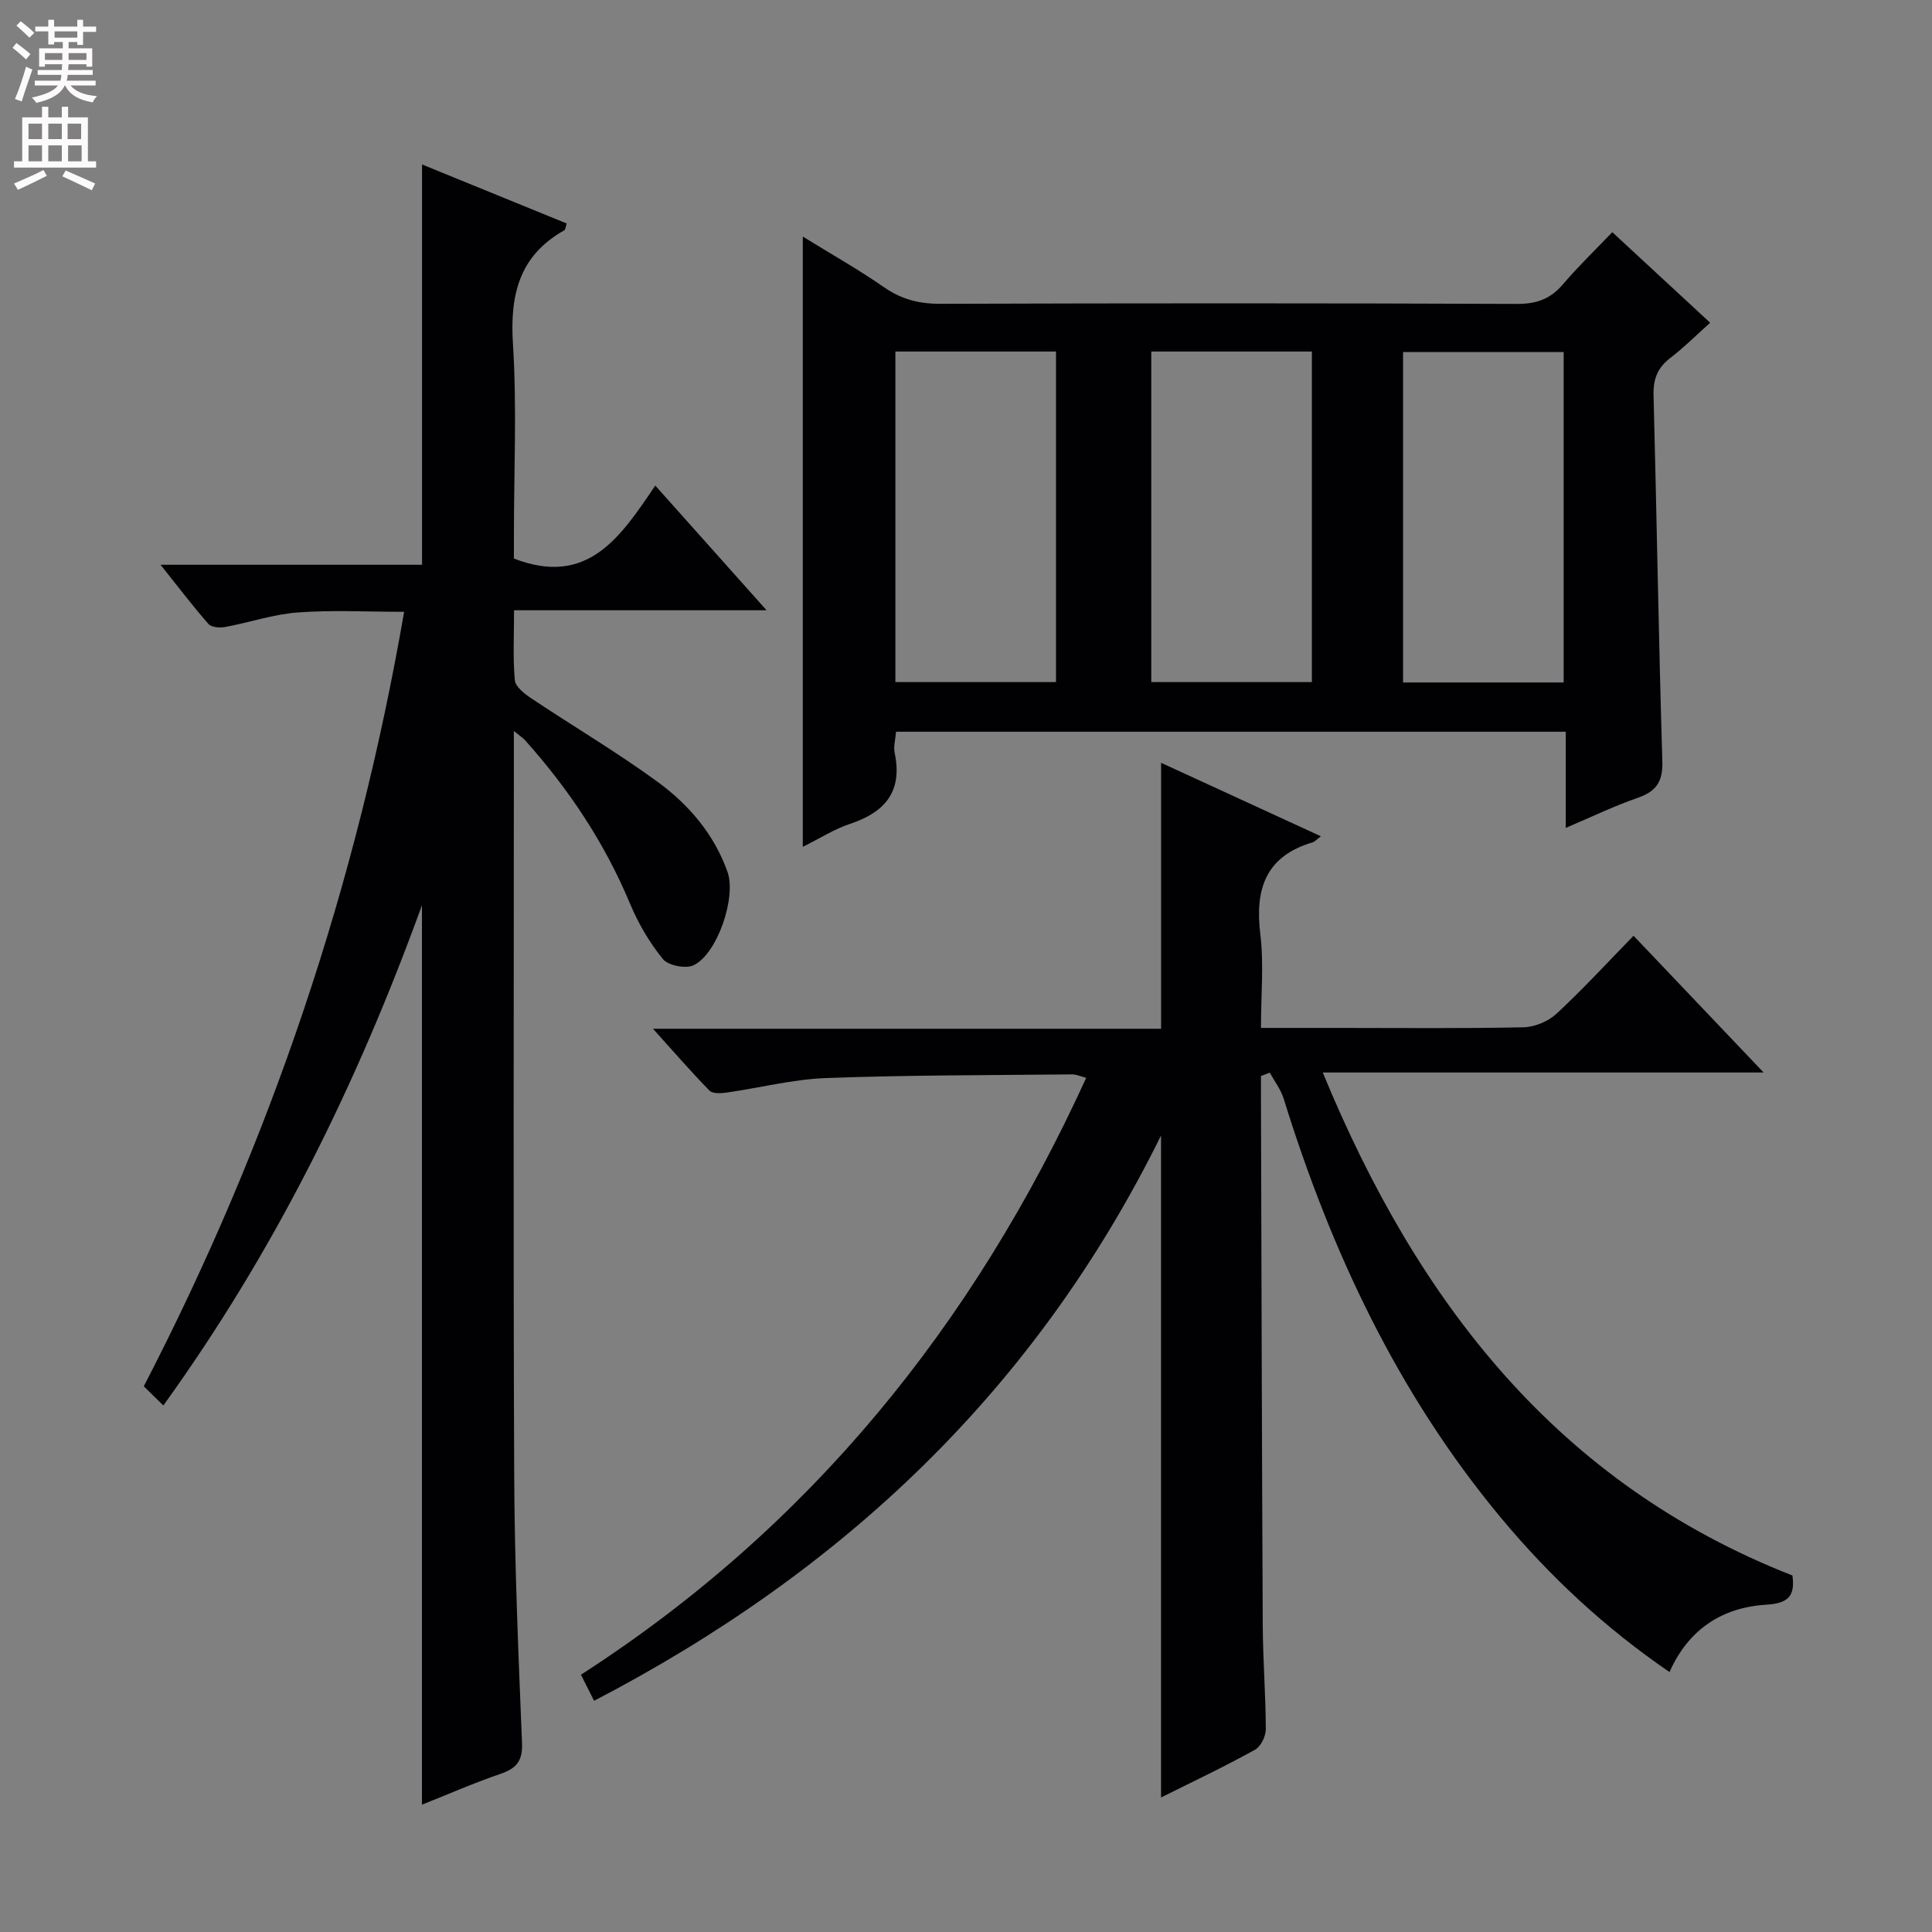 <svg enable-background="new 0 0 400 400" viewBox="0 0 400 400" xmlns="http://www.w3.org/2000/svg"><rect x="0" y="0" width="400" height="400" fill="#808080" stroke="none"/><g fill="#010103"><path d="m240.38 372.15c0-45.67 0-90.73 0-137.06-26.05 52.83-66.07 90.36-117.38 117.04-.91-1.8-1.7-3.38-2.72-5.4 47.45-30.57 81.25-72.42 104.61-123.58-1.16-.29-2.05-.72-2.93-.71-16.98.18-33.97.13-50.94.76-6.92.26-13.77 2.04-20.67 3.02-1.14.16-2.82.23-3.47-.43-3.78-3.87-7.33-7.96-11.69-12.8h105.2c0-18.47 0-36.5 0-55.06 10.92 5.02 21.85 10.04 33.08 15.21-.89.68-1.24 1.12-1.68 1.25-9.71 2.86-12 9.62-10.86 18.98.76 6.2.14 12.56.14 19.45h15.85c12.83 0 25.67.14 38.49-.13 2.33-.05 5.14-1.22 6.85-2.81 5.49-5.09 10.56-10.62 15.95-16.14 8.9 9.36 17.47 18.37 26.93 28.31-30.75 0-60.38 0-91.28 0 19.71 47.79 48.71 85.1 97.24 104.14.64 4.46-1.12 5.78-5.44 6.05-9.12.57-16.05 5.06-20.01 13.94-13.34-9.13-24.83-19.83-34.98-32.04-21.29-25.62-35.1-55.09-44.9-86.67-.59-1.91-1.9-3.6-2.87-5.39-.61.23-1.22.47-1.83.7v4.83c.11 36.33.19 72.65.37 108.98.04 7.15.61 14.3.63 21.44 0 1.45-1.04 3.58-2.23 4.23-6.25 3.47-12.7 6.52-19.46 9.89z"/><path d="m33.82 290.99c-1.62-1.59-2.78-2.73-4.05-3.97 26.23-50.68 44.12-103.76 53.9-160.35-7.57 0-14.81-.4-21.99.13-5.06.37-10.02 2.08-15.05 3.01-1.11.21-2.86.08-3.47-.62-3.24-3.69-6.21-7.61-9.92-12.26h54.14c0-27.78 0-55.12 0-82.88 9.96 4.06 19.91 8.12 29.95 12.22-.21.6-.24 1.27-.55 1.44-9.31 5.26-11.22 13.35-10.58 23.5.83 13.11.2 26.32.2 39.48v4.95c15.32 5.94 22.09-4.51 29.27-15.11 7.75 8.69 14.97 16.78 23.04 25.82-17.98 0-34.82 0-52.28 0 0 5.26-.26 9.9.16 14.47.12 1.34 1.96 2.8 3.34 3.72 8.7 5.81 17.75 11.15 26.19 17.31 6.48 4.73 11.73 10.86 14.5 18.66 1.87 5.24-2.1 17-7.03 19.34-1.63.77-5.24.06-6.34-1.28-2.78-3.42-5.11-7.39-6.81-11.48-5.26-12.6-12.69-23.73-21.75-33.85-.4-.45-.94-.78-2.3-1.89v6.18c0 49.33-.14 98.66.07 147.98.08 18.46.87 36.92 1.62 55.37.15 3.74-1.18 5.26-4.49 6.39-5.45 1.86-10.74 4.19-16.23 6.37 0-62 0-123.42 0-186.22-13.52 37.26-30.46 71.55-53.54 103.57z"/><path d="m166.21 48.98c5.88 3.63 11.52 6.81 16.82 10.49 3.6 2.5 7.24 3.44 11.61 3.43 39.82-.13 79.63-.14 119.45.02 4.02.02 6.92-1.02 9.5-4.06 3.11-3.65 6.58-6.99 10.22-10.79 6.98 6.46 13.42 12.42 20.26 18.75-2.84 2.54-5.4 5.11-8.25 7.29-2.64 2.02-3.56 4.37-3.47 7.68.66 25.28 1.06 50.57 1.82 75.84.13 4.23-1.28 6.24-5.14 7.57-4.83 1.67-9.45 3.91-14.86 6.21 0-6.89 0-13.25 0-19.91-46.47 0-92.36 0-138.65 0-.12 1.52-.57 3.03-.29 4.38 1.68 7.96-1.96 12.28-9.24 14.69-3.26 1.08-6.23 3-9.78 4.76 0-42.31 0-84.07 0-126.35zm19.17 23.8v68.44h33.25c0-23.02 0-45.71 0-68.44-11.25 0-22.15 0-33.25 0zm52.98 0v68.44h33.25c0-22.94 0-45.51 0-68.44-11.1 0-21.99 0-33.25 0zm85.38.1c-11.28 0-22.29 0-33.25 0v68.42h33.25c0-22.96 0-45.65 0-68.42z"/></g><path d="m2.6 9.9.8-1c.9.7 1.9 1.4 2.9 2.3l-.9 1.1c-1.1-1-2-1.8-2.8-2.4zm.5 10.6c.9-2.1 1.6-4.3 2.3-6.7.4.2.8.4 1.3.6-.7 2.1-1.5 4.3-2.2 6.6zm.3-15.2.9-.9c1 .8 2 1.6 2.8 2.4l-1 1c-.9-.9-1.8-1.7-2.7-2.5zm12.6-1.2h1.2v1.4h2.7v1.1h-2.7v2.7h-1.2v-.6h-1.8v1.3h4.9v3.8h-1.2v-.5h-3.7c0 .4-.1.9-.1 1.2h5.1v1h-5.2c0 .5-.1.9-.2 1.2h6v1h-5.2c1.1 1.3 2.9 2 5.5 2.2-.4.4-.7.8-.9 1.3-2.9-.5-4.8-1.6-5.7-3.5h-.1c-.8 1.7-2.7 2.9-5.9 3.6-.2-.4-.6-.8-.9-1.1 2.8-.6 4.6-1.4 5.4-2.5h-4.8v-1h5.3c.1-.3.2-.7.2-1.2h-4.9v-1h5c0-.4 0-.8.1-1.2h-3.6v.5h-1.2v-3.8h4.9v-1.3h-1.8v.5h-1.2v-2.7h-2.7v-1h2.7v-1.4h1.2v1.4h4.8zm-6.7 8.3h3.6c0-.4 0-.9 0-1.4h-3.6zm1.9-4.6h4.8v-1.3h-4.7v1.3zm6.7 3.2h-3.7v1.4h3.7z" fill="#fcfafa"/><path d="m8.7 22.1h1.3v2.2h2.8v-2.2h1.3v2.2h4.1v9.1h1.7v1.3h-17v-1.3h1.7v-9.1h4.1zm.3 13.1.7 1.2c-1.8.9-3.8 1.9-6 2.9-.2-.4-.5-.8-.8-1.3 2.3-1 4.4-1.9 6.1-2.8zm-3.1-6.4h2.8v-3.2h-2.8zm0 4.6h2.8v-3.3h-2.8zm4.1-4.6h2.8v-3.2h-2.8zm0 4.6h2.8v-3.3h-2.8zm3.6 1.9c2.1.9 4.1 1.8 6.1 2.7l-.7 1.4c-2.2-1.1-4.2-2-6.1-2.9zm3.2-9.7h-2.8v3.2h2.8zm-2.7 7.8h2.8v-3.3h-2.8z" fill="#fcfafa"/></svg>